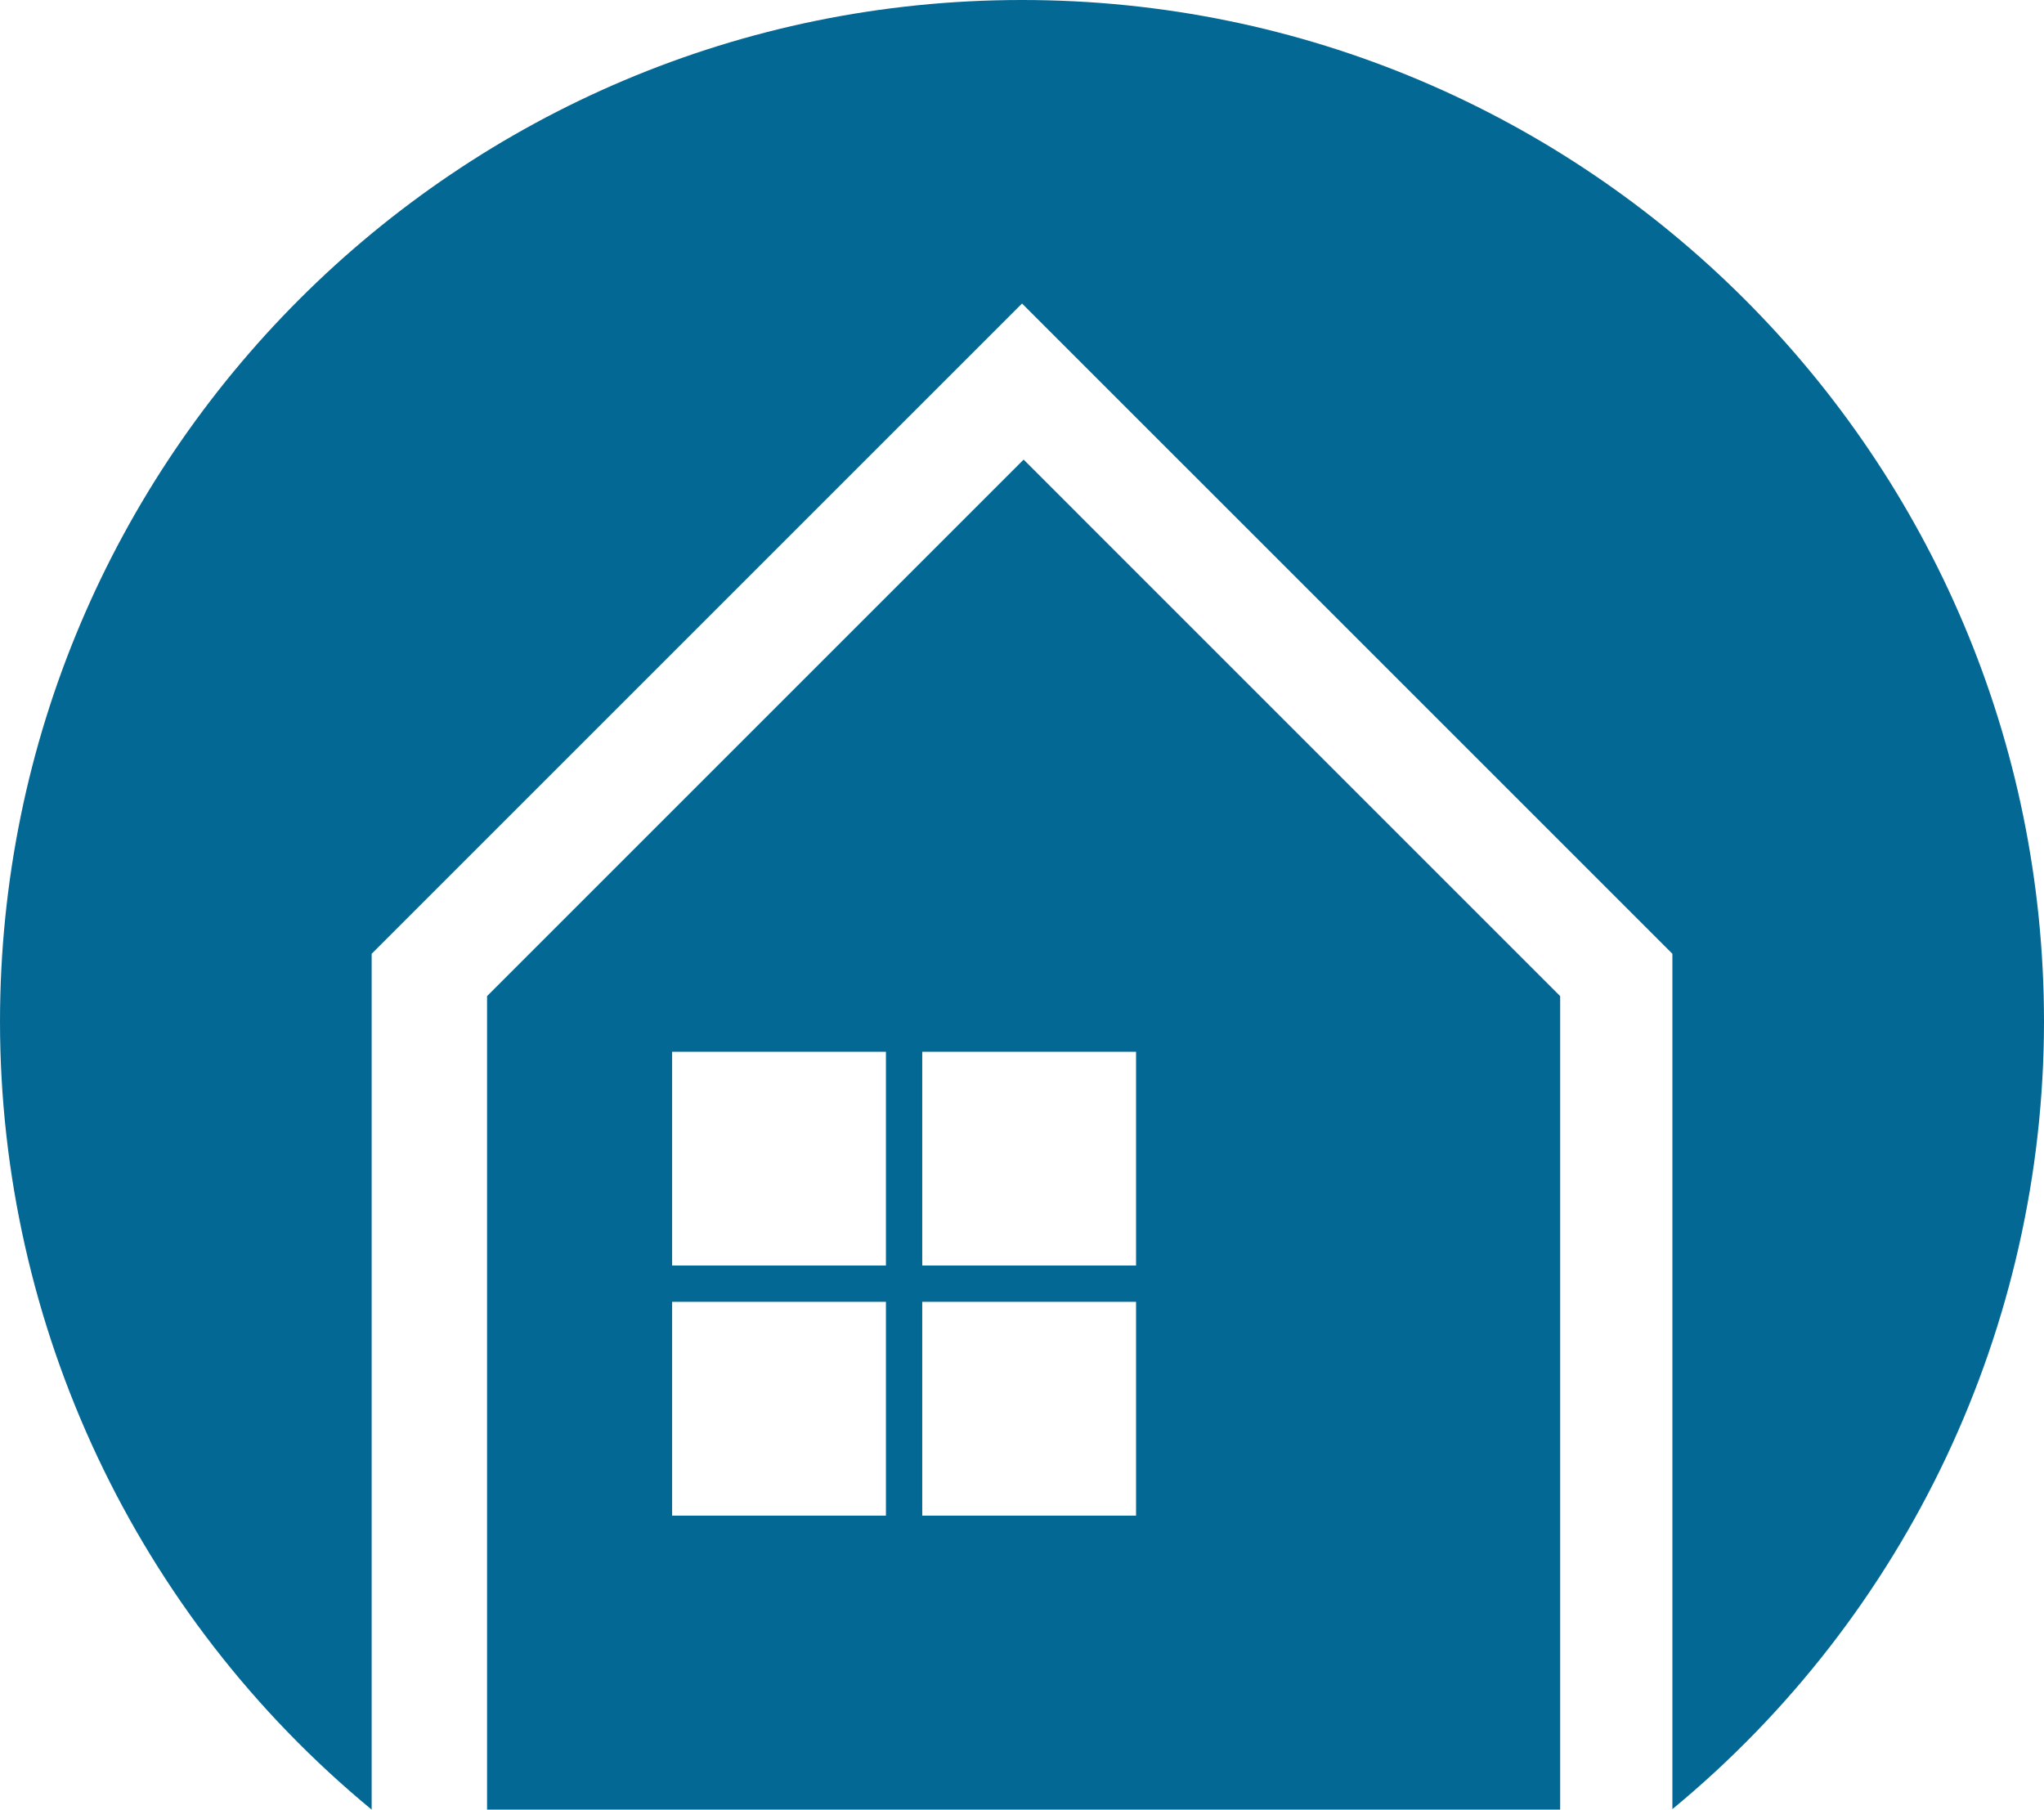 <?xml version="1.0" encoding="UTF-8" standalone="no"?>
<!-- Created with Inkscape (http://www.inkscape.org/) -->

<svg
   xmlns:dc="http://purl.org/dc/elements/1.1/"
   xmlns:cc="http://creativecommons.org/ns#"
   xmlns:rdf="http://www.w3.org/1999/02/22-rdf-syntax-ns#"
   xmlns:svg="http://www.w3.org/2000/svg"
   xmlns="http://www.w3.org/2000/svg"
   xmlns:sodipodi="http://sodipodi.sourceforge.net/DTD/sodipodi-0.dtd"
   xmlns:inkscape="http://www.inkscape.org/namespaces/inkscape"
   width="49.893mm"
   height="44.176mm"
   viewBox="0 0 49.893 44.176"
   version="1.1"
   id="svg947"
   inkscape:version="0.92.3 (2405546, 2018-03-11)"
   sodipodi:docname="Favicon.svg">
  <defs
     id="defs941" />
  <sodipodi:namedview
     id="base"
     pagecolor="#ffffff"
     bordercolor="#666666"
     borderopacity="1.0"
     inkscape:pageopacity="0.0"
     inkscape:pageshadow="2"
     inkscape:zoom="0.98994949"
     inkscape:cx="404.90797"
     inkscape:cy="73.927076"
     inkscape:document-units="mm"
     inkscape:current-layer="layer1"
     showgrid="false"
     inkscape:snap-global="true"
     inkscape:snap-intersection-paths="true"
     inkscape:window-width="1920"
     inkscape:window-height="1017"
     inkscape:window-x="1358"
     inkscape:window-y="-8"
     inkscape:window-maximized="1"
     showguides="true"
     fit-margin-top="0"
     fit-margin-left="0"
     fit-margin-right="0"
     fit-margin-bottom="0">
    <inkscape:grid
       type="xygrid"
       id="grid1528"
       originx="-81.383"
       originy="-125.22" />
  </sodipodi:namedview>
  <g
     inkscape:label="Layer 1"
     inkscape:groupmode="layer"
     id="layer1"
     transform="translate(-81.383,-127.604)">
    <path
       sodipodi:nodetypes="ccccccccc"
       inkscape:connector-curvature="0"
       id="path5482"
       d="m 106.33,127.604 c -13.778,-2e-4 -24.947,11.169 -24.947,24.946 0.004,7.442 3.331,14.494 9.072,19.23 v -20.893 l 15.875,-15.874 15.875,15.874 v 20.881 c 5.738,-4.733 9.064,-11.78 9.071,-19.218 -8e-5,-13.777 -11.169,-24.946 -24.946,-24.946 z"
       style="opacity:1;fill:#046894;fill-opacity:1;fill-rule:nonzero;stroke:none;stroke-width:0.2;stroke-linecap:butt;stroke-linejoin:round;stroke-miterlimit:4;stroke-dasharray:none;stroke-opacity:1;paint-order:normal" />
    <path
       style="opacity:1;fill:#046894;fill-opacity:1;fill-rule:nonzero;stroke:none;stroke-width:0.623;stroke-linecap:butt;stroke-linejoin:round;stroke-miterlimit:4;stroke-dasharray:none;stroke-opacity:1;paint-order:normal"
       d="M 94.287,42.338 44.863,91.762 V 166.965 H 143.709 V 91.762 Z M 61.91,96.887 H 81.604 V 116.581 H 61.91 Z m 23.039,0 H 104.643 V 116.581 H 84.949 Z M 61.91,119.926 h 19.694 v 19.694 H 61.91 Z m 23.039,0 h 19.694 v 19.694 H 84.949 Z"
       transform="matrix(0.265,0,0,0.265,81.383,127.604)"
       id="path5484"
       inkscape:connector-curvature="0"
       sodipodi:nodetypes="cccccccccccccccccccccccccc" />
  </g>
</svg>
